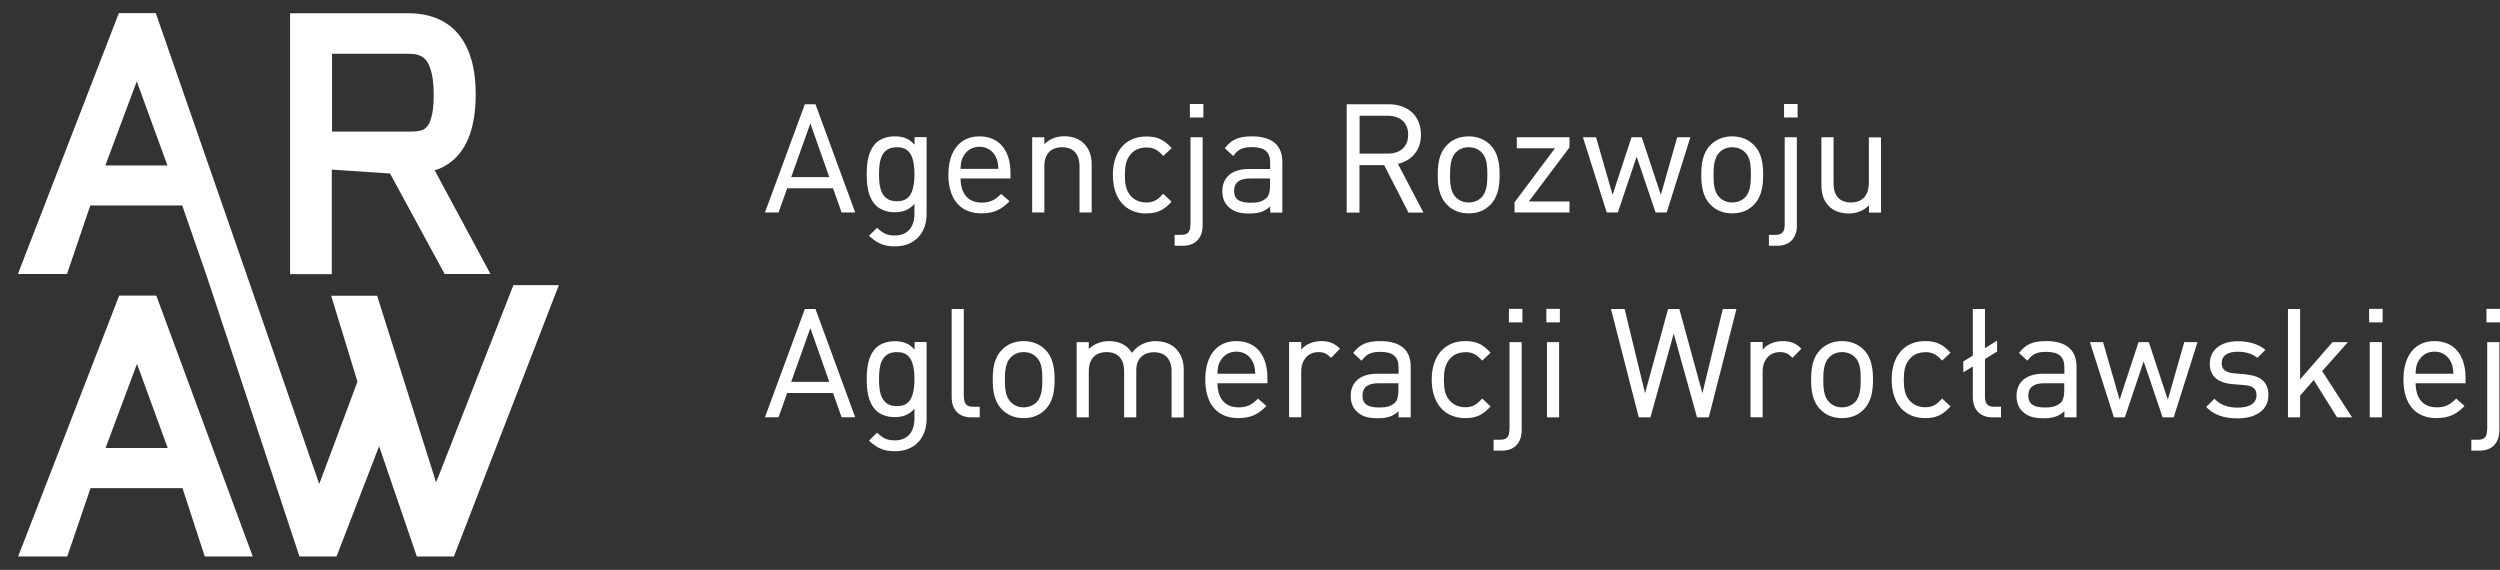 <svg width="136" height="31" viewBox="0 0 136 31" fill="none" xmlns="http://www.w3.org/2000/svg">
<rect x="0" y="0" width="136" height="31" fill="#333333" stroke="none"/>
<path d="M18.062 9.227L21.217 9.438L24.188 14.905H26.682L23.649 9.268C23.977 9.166 24.365 8.982 24.733 8.636C25.053 8.336 25.346 7.908 25.551 7.337C25.755 6.766 25.878 6.052 25.878 5.147C25.878 4.358 25.789 3.685 25.605 3.121C25.339 2.271 24.869 1.645 24.263 1.258C23.656 0.87 22.941 0.72 22.205 0.72H15.78V14.912H18.049V9.234L18.062 9.227ZM18.062 2.924H22.212C22.403 2.924 22.58 2.937 22.73 2.985C22.846 3.019 22.941 3.066 23.036 3.134C23.173 3.243 23.309 3.413 23.411 3.733C23.52 4.046 23.595 4.508 23.595 5.147C23.595 5.732 23.541 6.147 23.452 6.432C23.391 6.643 23.316 6.786 23.234 6.881C23.118 7.017 23.016 7.072 22.846 7.112C22.675 7.153 22.457 7.16 22.212 7.16H18.062V2.924ZM6.479 16.088L6.377 16.353L0.987 30.273H3.658L4.926 26.553H9.927L11.14 30.273H13.749L8.503 16.081H6.493L6.479 16.088ZM5.743 24.37L7.453 19.794L9.123 24.37H5.743ZM27.928 15.517L23.724 26.241L20.515 16.088H18.015L19.446 20.76L17.367 26.329L13.402 14.898L8.475 0.714H6.465L6.363 0.979L0.974 14.905H3.645L4.912 11.179H9.913L11.249 15.027L16.291 30.273H18.308L20.624 24.275L22.675 30.273H24.692L30.402 15.51H27.935L27.928 15.517ZM5.73 9.003L7.44 4.426L9.109 9.003H5.73Z" fill="white"/>
<path d="M44.363 5.671H43.784L41.631 11.512L41.61 11.559H42.353L42.823 10.24H45.317L45.773 11.532V11.559H46.523L44.37 5.691V5.664L44.363 5.671ZM45.113 9.635H43.041L44.084 6.711L45.113 9.635Z" fill="white"/>
<path d="M49.753 7.874C49.405 7.473 49.024 7.418 48.663 7.418C48.261 7.418 47.879 7.554 47.654 7.779C47.211 8.221 47.15 8.921 47.15 9.479C47.15 10.036 47.204 10.737 47.654 11.179C47.886 11.41 48.261 11.546 48.656 11.546C48.996 11.546 49.392 11.492 49.746 11.09V11.614C49.746 12.376 49.358 12.811 48.676 12.811C48.206 12.811 48.008 12.661 47.736 12.416L47.709 12.396L47.273 12.824L47.3 12.851C47.756 13.259 48.104 13.402 48.69 13.402C49.732 13.402 50.407 12.709 50.407 11.641V7.459H49.753V7.867V7.874ZM49.746 9.479C49.746 10.771 49.262 10.947 48.785 10.947C47.934 10.947 47.818 10.206 47.818 9.479C47.818 8.751 47.934 8.01 48.785 8.01C49.262 8.01 49.746 8.187 49.746 9.479Z" fill="white"/>
<path d="M54.917 10.947L54.461 10.546L54.434 10.573C54.107 10.9 53.834 11.022 53.405 11.022C52.676 11.022 52.267 10.553 52.253 9.71H54.972V9.411C54.972 8.166 54.338 7.418 53.282 7.418C52.226 7.418 51.592 8.2 51.592 9.513C51.592 10.825 52.233 11.607 53.391 11.607C54.114 11.607 54.502 11.362 54.89 10.975L54.917 10.947ZM52.376 8.568C52.546 8.194 52.88 7.983 53.282 7.983C53.684 7.983 54.018 8.194 54.188 8.568C54.277 8.765 54.291 8.894 54.311 9.186H52.253C52.267 8.901 52.281 8.772 52.369 8.568H52.376Z" fill="white"/>
<path d="M58.726 11.559H59.387V8.948C59.387 8.459 59.244 8.085 58.958 7.799C58.706 7.548 58.338 7.412 57.902 7.412C57.466 7.412 57.091 7.561 56.812 7.847V7.466H56.151V11.559H56.812V9.043C56.812 8.384 57.159 8.01 57.772 8.01C58.386 8.01 58.726 8.377 58.726 9.043V11.559Z" fill="white"/>
<path d="M62.351 11.607C62.93 11.607 63.285 11.451 63.707 11.002L63.734 10.975L63.278 10.539L63.251 10.567C62.951 10.9 62.726 11.015 62.351 11.015C61.976 11.015 61.649 10.859 61.445 10.573C61.261 10.322 61.193 10.016 61.193 9.519C61.193 9.023 61.268 8.71 61.452 8.465C61.656 8.173 61.97 8.023 62.358 8.023C62.746 8.023 62.958 8.132 63.257 8.459L63.285 8.486L63.741 8.057L63.714 8.03C63.298 7.581 62.944 7.425 62.358 7.425C61.234 7.425 60.539 8.227 60.539 9.519C60.539 10.811 61.234 11.614 62.358 11.614L62.351 11.607Z" fill="white"/>
<path d="M65.465 5.657H64.729V6.391H65.465V5.657Z" fill="white"/>
<path d="M64.757 12.226C64.757 12.62 64.613 12.777 64.252 12.777H63.898V13.368H64.361C65.022 13.368 65.424 12.954 65.424 12.253V7.466H64.763V12.226H64.757Z" fill="white"/>
<path d="M68.109 7.418C67.386 7.418 66.998 7.588 66.651 8.037L66.63 8.064L67.087 8.486L67.114 8.452C67.359 8.119 67.618 8.003 68.102 8.003C68.79 8.003 69.097 8.262 69.097 8.846V9.193H67.932C67.032 9.193 66.494 9.642 66.494 10.39C66.494 10.743 66.603 11.043 66.807 11.233C67.094 11.512 67.407 11.614 67.972 11.614C68.484 11.614 68.79 11.512 69.097 11.233V11.566H69.758V8.799C69.758 7.894 69.185 7.418 68.109 7.418ZM68.034 11.029C67.414 11.029 67.134 10.832 67.134 10.383C67.134 9.934 67.421 9.71 68.007 9.71H69.09V10.104C69.09 10.431 69.029 10.648 68.899 10.771C68.661 10.988 68.388 11.029 68.034 11.029Z" fill="white"/>
<path d="M77.3 7.323C77.3 6.317 76.605 5.671 75.536 5.671H73.26V11.566H73.955V8.982H75.297L76.612 11.546V11.566H77.437L76.047 8.914C76.83 8.731 77.3 8.146 77.3 7.33V7.323ZM73.962 6.296H75.481C76.183 6.296 76.605 6.684 76.605 7.33C76.605 7.976 76.183 8.357 75.481 8.357H73.962V6.296Z" fill="white"/>
<path d="M79.896 11.607C80.38 11.607 80.775 11.451 81.075 11.138C81.518 10.689 81.579 10.063 81.579 9.513C81.579 8.962 81.518 8.33 81.075 7.888C80.775 7.582 80.367 7.418 79.896 7.418C79.426 7.418 79.011 7.582 78.718 7.888C78.275 8.33 78.213 8.955 78.213 9.513C78.213 10.07 78.275 10.689 78.718 11.138C79.017 11.451 79.419 11.607 79.896 11.607ZM79.195 8.296C79.385 8.105 79.617 8.01 79.896 8.01C80.176 8.01 80.421 8.105 80.605 8.296C80.891 8.581 80.912 9.05 80.912 9.513C80.912 9.948 80.884 10.438 80.605 10.73C80.421 10.914 80.176 11.015 79.896 11.015C79.617 11.015 79.385 10.92 79.195 10.73C78.901 10.438 78.881 9.948 78.881 9.513C78.881 9.044 78.922 8.574 79.195 8.296Z" fill="white"/>
<path d="M82.513 8.064H84.591L82.397 10.995L82.39 11.002V11.559H85.381V10.961H83.167L85.375 8.024L85.381 8.017V7.466H82.513V8.064Z" fill="white"/>
<path d="M89.034 8.52L90.056 11.539L90.062 11.559H90.669L91.957 7.466H91.241L90.349 10.601L89.313 7.466H88.754L87.725 10.601L86.833 7.493L86.826 7.466H86.111L87.398 11.532L87.412 11.559H88.011L89.034 8.52Z" fill="white"/>
<path d="M94.232 11.607C94.716 11.607 95.111 11.451 95.411 11.138C95.854 10.689 95.915 10.063 95.915 9.513C95.915 8.962 95.854 8.33 95.411 7.888C95.111 7.582 94.702 7.418 94.232 7.418C93.762 7.418 93.347 7.582 93.053 7.888C92.611 8.33 92.549 8.955 92.549 9.513C92.549 10.07 92.611 10.689 93.053 11.138C93.353 11.451 93.755 11.607 94.232 11.607ZM93.531 8.296C93.721 8.105 93.953 8.01 94.232 8.01C94.512 8.01 94.757 8.105 94.941 8.296C95.227 8.581 95.248 9.05 95.248 9.513C95.248 9.948 95.22 10.438 94.941 10.73C94.757 10.914 94.512 11.015 94.232 11.015C93.953 11.015 93.721 10.92 93.531 10.73C93.237 10.438 93.217 9.948 93.217 9.513C93.217 9.044 93.258 8.574 93.531 8.296Z" fill="white"/>
<path d="M97.789 5.657H97.053V6.391H97.789V5.657Z" fill="white"/>
<path d="M97.748 12.253V7.466H97.087V12.226C97.087 12.62 96.944 12.777 96.583 12.777H96.229V13.368H96.692C97.353 13.368 97.755 12.954 97.755 12.253H97.748Z" fill="white"/>
<path d="M101.659 9.982C101.659 10.642 101.305 11.015 100.692 11.015C100.079 11.015 99.745 10.648 99.745 9.982V7.466H99.084V10.07C99.084 10.573 99.22 10.947 99.506 11.226C99.758 11.478 100.126 11.614 100.569 11.614C101.012 11.614 101.387 11.457 101.673 11.172V11.566H102.327V7.473H101.666V9.989L101.659 9.982Z" fill="white"/>
<path d="M44.363 16.809H43.784L41.631 22.65L41.61 22.698H42.353L42.823 21.378H45.317L45.773 22.671V22.698H46.523L44.37 16.829V16.802L44.363 16.809ZM45.113 20.773H43.041L44.084 17.849L45.113 20.773Z" fill="white"/>
<path d="M49.753 19.019C49.405 18.618 49.024 18.563 48.663 18.563C48.261 18.563 47.879 18.699 47.654 18.924C47.211 19.366 47.15 20.066 47.15 20.624C47.15 21.181 47.204 21.882 47.654 22.324C47.886 22.555 48.261 22.691 48.656 22.691C48.996 22.691 49.392 22.637 49.746 22.235V22.759C49.746 23.52 49.358 23.956 48.676 23.956C48.206 23.956 48.008 23.806 47.736 23.561L47.709 23.541L47.273 23.969L47.3 23.997C47.756 24.404 48.104 24.547 48.69 24.547C49.732 24.547 50.407 23.854 50.407 22.786V18.604H49.753V19.012V19.019ZM49.746 20.624C49.746 21.916 49.262 22.093 48.785 22.093C47.934 22.093 47.818 21.351 47.818 20.624C47.818 19.896 47.934 19.155 48.785 19.155C49.262 19.155 49.746 19.332 49.746 20.624Z" fill="white"/>
<path d="M52.43 21.569V16.809H51.77V21.596C51.77 22.29 52.165 22.704 52.833 22.704H53.296V22.127H52.941C52.58 22.127 52.437 21.97 52.437 21.576L52.43 21.569Z" fill="white"/>
<path d="M55.687 18.556C55.21 18.556 54.802 18.72 54.509 19.026C54.066 19.468 54.004 20.093 54.004 20.651C54.004 21.209 54.066 21.827 54.509 22.276C54.808 22.589 55.21 22.745 55.687 22.745C56.164 22.745 56.566 22.589 56.866 22.276C57.309 21.827 57.37 21.202 57.37 20.651C57.37 20.1 57.309 19.468 56.866 19.026C56.566 18.72 56.157 18.556 55.687 18.556ZM54.986 19.441C55.176 19.25 55.408 19.155 55.687 19.155C55.967 19.155 56.212 19.25 56.396 19.441C56.682 19.726 56.703 20.195 56.703 20.658C56.703 21.093 56.675 21.582 56.396 21.875C56.212 22.058 55.967 22.16 55.687 22.16C55.408 22.16 55.176 22.065 54.986 21.875C54.693 21.582 54.665 21.093 54.665 20.658C54.665 20.189 54.706 19.719 54.986 19.441Z" fill="white"/>
<path d="M62.896 18.556C62.337 18.556 61.895 18.774 61.574 19.196C61.322 18.774 60.893 18.556 60.334 18.556C59.898 18.556 59.517 18.706 59.23 18.992V18.611H58.57V22.704H59.23V20.189C59.23 19.529 59.585 19.155 60.198 19.155C60.811 19.155 61.152 19.522 61.152 20.189V22.704H61.813V20.127C61.813 19.529 62.188 19.162 62.781 19.162C63.373 19.162 63.734 19.529 63.734 20.195V22.711H64.395V20.1C64.395 19.624 64.245 19.243 63.952 18.951C63.694 18.699 63.319 18.563 62.889 18.563L62.896 18.556Z" fill="white"/>
<path d="M67.257 18.556C66.201 18.556 65.567 19.338 65.567 20.651C65.567 21.963 66.208 22.745 67.366 22.745C68.088 22.745 68.477 22.5 68.865 22.113L68.892 22.086L68.436 21.684L68.409 21.712C68.082 22.038 67.809 22.16 67.38 22.16C66.651 22.16 66.242 21.691 66.228 20.848H68.947V20.549C68.947 19.305 68.313 18.556 67.257 18.556ZM66.351 19.712C66.521 19.338 66.855 19.128 67.257 19.128C67.659 19.128 67.993 19.338 68.163 19.712C68.252 19.91 68.266 20.039 68.286 20.331H66.228C66.242 20.046 66.255 19.916 66.344 19.712H66.351Z" fill="white"/>
<path d="M71.877 18.556C71.434 18.556 71.025 18.733 70.787 19.019V18.604H70.126V22.698H70.787V20.195C70.787 19.583 71.168 19.155 71.713 19.155C72.006 19.155 72.163 19.223 72.381 19.441L72.408 19.468L72.892 18.971L72.865 18.944C72.592 18.672 72.299 18.556 71.87 18.556H71.877Z" fill="white"/>
<path d="M75.093 18.556C74.371 18.556 73.982 18.727 73.635 19.175L73.614 19.203L74.071 19.624L74.098 19.59C74.343 19.257 74.602 19.141 75.086 19.141C75.774 19.141 76.081 19.4 76.081 19.985V20.331H74.916C74.016 20.331 73.478 20.78 73.478 21.528C73.478 21.882 73.587 22.181 73.791 22.371C74.078 22.65 74.391 22.752 74.957 22.752C75.468 22.752 75.774 22.65 76.081 22.371V22.704H76.742V19.937C76.742 19.032 76.169 18.556 75.093 18.556ZM75.018 22.167C74.398 22.167 74.118 21.97 74.118 21.521C74.118 21.073 74.404 20.848 74.99 20.848H76.074V21.242C76.074 21.569 76.013 21.787 75.883 21.909C75.645 22.127 75.372 22.167 75.018 22.167Z" fill="white"/>
<path d="M79.706 19.155C80.08 19.155 80.305 19.264 80.605 19.59L80.632 19.617L81.089 19.189L81.061 19.162C80.646 18.713 80.292 18.556 79.706 18.556C78.581 18.556 77.886 19.359 77.886 20.651C77.886 21.943 78.581 22.745 79.706 22.745C80.285 22.745 80.639 22.589 81.061 22.14L81.089 22.113L80.632 21.678L80.605 21.705C80.305 22.038 80.08 22.154 79.706 22.154C79.331 22.154 79.004 21.997 78.799 21.712C78.615 21.46 78.547 21.154 78.547 20.658C78.547 20.161 78.622 19.855 78.806 19.604C79.011 19.311 79.324 19.162 79.713 19.162L79.706 19.155Z" fill="white"/>
<path d="M82.819 16.802H82.084V17.537H82.819V16.802Z" fill="white"/>
<path d="M82.111 23.371C82.111 23.765 81.968 23.922 81.607 23.922H81.252V24.513H81.716C82.376 24.513 82.779 24.099 82.779 23.398V18.611H82.118V23.371H82.111Z" fill="white"/>
<path d="M84.857 16.802H84.121V17.537H84.857V16.802Z" fill="white"/>
<path d="M84.816 18.611H84.155V22.704H84.816V18.611Z" fill="white"/>
<path d="M92.611 21.392L91.364 16.836L91.357 16.809H90.744L89.49 21.392L88.386 16.836L88.379 16.809H87.637L89.142 22.677L89.149 22.704H89.783L91.05 18.148L92.311 22.677L92.318 22.704H92.958L94.45 16.857L94.464 16.809H93.721L92.611 21.392Z" fill="white"/>
<path d="M96.978 18.556C96.535 18.556 96.127 18.733 95.888 19.019V18.604H95.227V22.698H95.888V20.195C95.888 19.583 96.27 19.155 96.815 19.155C97.108 19.155 97.264 19.223 97.483 19.441L97.51 19.468L97.993 18.971L97.966 18.944C97.694 18.672 97.401 18.556 96.971 18.556H96.978Z" fill="white"/>
<path d="M100.208 18.556C99.731 18.556 99.322 18.72 99.029 19.026C98.586 19.468 98.525 20.093 98.525 20.651C98.525 21.209 98.586 21.827 99.029 22.276C99.329 22.589 99.731 22.745 100.208 22.745C100.685 22.745 101.087 22.589 101.387 22.276C101.829 21.827 101.891 21.202 101.891 20.651C101.891 20.1 101.829 19.468 101.387 19.026C101.087 18.72 100.678 18.556 100.208 18.556ZM99.506 19.441C99.697 19.25 99.928 19.155 100.208 19.155C100.487 19.155 100.733 19.25 100.917 19.441C101.203 19.726 101.223 20.195 101.223 20.658C101.223 21.093 101.196 21.582 100.917 21.875C100.733 22.058 100.487 22.16 100.208 22.16C99.928 22.16 99.697 22.065 99.506 21.875C99.213 21.582 99.186 21.093 99.186 20.658C99.186 20.189 99.227 19.719 99.506 19.441Z" fill="white"/>
<path d="M104.725 19.155C105.1 19.155 105.325 19.264 105.625 19.59L105.652 19.617L106.109 19.189L106.081 19.162C105.666 18.713 105.311 18.556 104.725 18.556C103.601 18.556 102.906 19.359 102.906 20.651C102.906 21.943 103.601 22.745 104.725 22.745C105.304 22.745 105.659 22.589 106.081 22.14L106.109 22.113L105.652 21.678L105.625 21.705C105.325 22.038 105.1 22.154 104.725 22.154C104.351 22.154 104.024 21.997 103.819 21.712C103.635 21.46 103.567 21.154 103.567 20.658C103.567 20.161 103.642 19.849 103.826 19.604C104.03 19.311 104.344 19.162 104.732 19.162L104.725 19.155Z" fill="white"/>
<path d="M107.982 21.569V19.529L108.643 19.121V18.529L107.982 18.937V16.809H107.321V19.345L106.803 19.665V20.256L107.321 19.937V21.596C107.321 22.29 107.723 22.704 108.391 22.704H108.854V22.127H108.486C108.125 22.127 107.982 21.97 107.982 21.576V21.569Z" fill="white"/>
<path d="M111.314 18.556C110.592 18.556 110.204 18.727 109.856 19.175L109.836 19.203L110.292 19.624L110.319 19.59C110.565 19.257 110.824 19.141 111.307 19.141C111.996 19.141 112.302 19.4 112.302 19.985V20.331H111.137C110.238 20.331 109.699 20.78 109.699 21.528C109.699 21.882 109.808 22.181 110.013 22.371C110.299 22.65 110.612 22.752 111.178 22.752C111.689 22.752 111.996 22.65 112.302 22.371V22.704H112.963V19.937C112.963 19.032 112.391 18.556 111.314 18.556ZM111.239 22.167C110.619 22.167 110.34 21.97 110.34 21.521C110.34 21.073 110.626 20.848 111.212 20.848H112.295V21.242C112.295 21.569 112.234 21.787 112.105 21.909C111.866 22.127 111.594 22.167 111.239 22.167Z" fill="white"/>
<path d="M117.93 21.746L116.895 18.611H116.336L115.307 21.746L114.414 18.638L114.408 18.611H113.692L114.987 22.677L114.994 22.704H115.593L116.615 19.658L117.637 22.677L117.644 22.704H118.25L119.545 18.611H118.823L117.93 21.746Z" fill="white"/>
<path d="M122.175 20.365L121.548 20.311C121.065 20.263 120.86 20.1 120.86 19.76C120.86 19.359 121.167 19.134 121.725 19.134C122.155 19.134 122.509 19.236 122.775 19.447L122.802 19.468L123.238 19.032L123.204 19.005C122.836 18.713 122.339 18.563 121.732 18.563C120.812 18.563 120.213 19.039 120.213 19.78C120.213 20.454 120.628 20.828 121.453 20.896L122.114 20.95C122.564 20.991 122.754 21.154 122.754 21.501C122.754 21.936 122.386 22.174 121.719 22.174C121.194 22.174 120.778 22.018 120.492 21.718L120.465 21.691L120.015 22.14L120.042 22.167C120.458 22.575 120.976 22.759 121.725 22.759C122.761 22.759 123.402 22.276 123.402 21.494C123.402 20.59 122.707 20.42 122.182 20.372L122.175 20.365Z" fill="white"/>
<path d="M127.728 18.611H126.89L125.126 20.637V16.809H124.465V22.704H125.126V21.521L125.868 20.671L127.122 22.684L127.136 22.704H127.953L126.325 20.189L127.728 18.611Z" fill="white"/>
<path d="M129.616 16.802H128.88V17.537H129.616V16.802Z" fill="white"/>
<path d="M129.575 18.611H128.914V22.704H129.575V18.611Z" fill="white"/>
<path d="M132.436 18.556C131.38 18.556 130.747 19.338 130.747 20.651C130.747 21.963 131.387 22.745 132.546 22.745C133.268 22.745 133.656 22.5 134.044 22.113L134.072 22.086L133.615 21.684L133.588 21.712C133.261 22.038 132.988 22.16 132.559 22.16C131.83 22.16 131.421 21.691 131.408 20.848H134.126V20.549C134.126 19.305 133.493 18.556 132.436 18.556ZM131.53 19.712C131.701 19.338 132.034 19.128 132.436 19.128C132.838 19.128 133.172 19.338 133.343 19.712C133.431 19.91 133.445 20.039 133.465 20.331H131.408C131.421 20.046 131.435 19.916 131.523 19.712H131.53Z" fill="white"/>
<path d="M135.298 23.371C135.298 23.765 135.155 23.922 134.794 23.922H134.44V24.513H134.903C135.564 24.513 135.966 24.099 135.966 23.398V18.611H135.305V23.371H135.298Z" fill="white"/>
<path d="M136 16.802H135.264V17.537H136V16.802Z" fill="white"/>
</svg>
